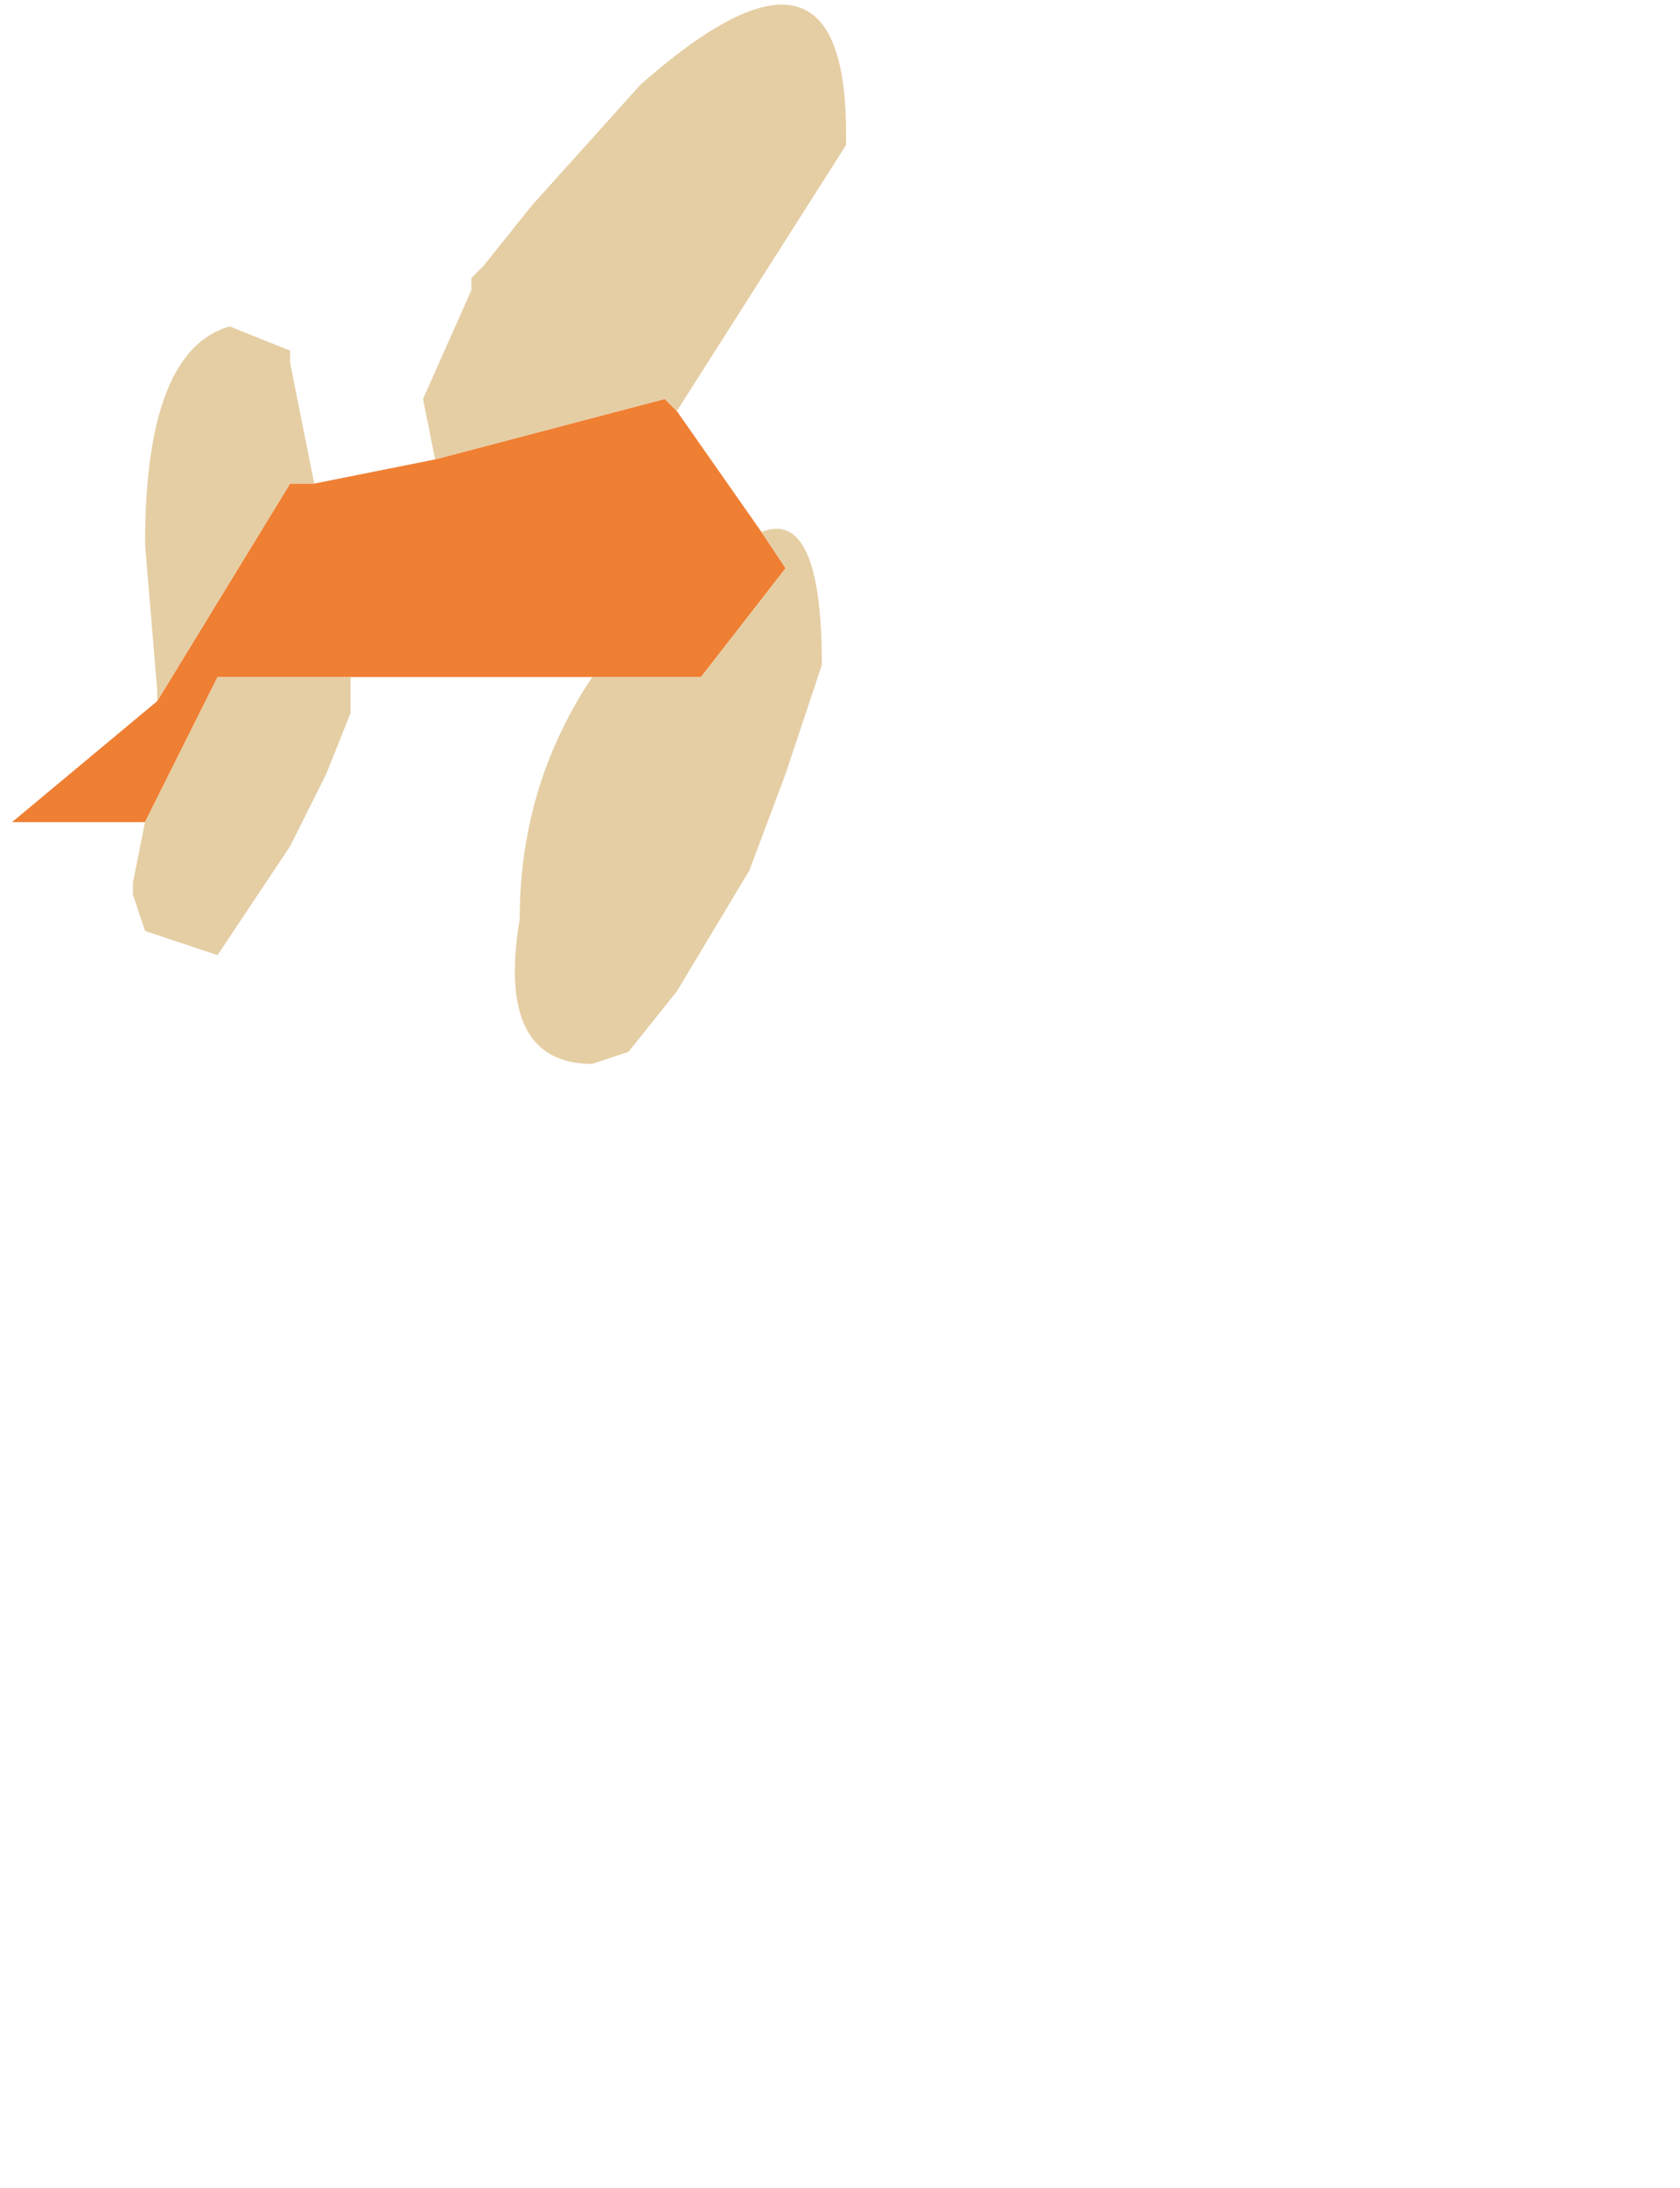 <?xml version="1.0" encoding="UTF-8" standalone="no"?>
<svg xmlns:ffdec="https://www.free-decompiler.com/flash" xmlns:xlink="http://www.w3.org/1999/xlink" ffdec:objectType="frame" height="9.05px" width="6.95px" xmlns="http://www.w3.org/2000/svg">
  <g transform="matrix(1.0, 0.0, 0.0, 1.0, 0.05, 0.0)">
    <use ffdec:characterId="559" height="4.4" transform="matrix(1.0, 0.0, 0.0, 1.0, 0.0, 0.0)" width="3.45" xlink:href="#shape0"/>
  </g>
  <defs>
    <g id="shape0" transform="matrix(1.0, 0.0, 0.0, 1.0, 0.0, 0.0)">
      <path d="M2.75 1.7 L3.1 2.2 3.2 2.35 2.85 2.8 2.4 2.8 1.4 2.8 0.85 2.8 0.55 3.4 0.0 3.4 0.6 2.9 1.15 2.0 1.25 2.0 1.75 1.9 2.7 1.65 2.75 1.7" fill="#ef7f33" fill-rule="evenodd" stroke="none"/>
      <path d="M2.75 1.7 L2.7 1.65 1.75 1.9 1.7 1.65 1.9 1.2 1.9 1.15 1.95 1.1 2.15 0.85 2.6 0.35 Q3.45 -0.4 3.45 0.55 L3.45 0.6 2.75 1.7 M1.25 2.0 L1.15 2.0 0.6 2.9 0.6 2.85 0.55 2.25 Q0.55 1.45 0.9 1.35 L1.15 1.45 1.15 1.5 1.25 2.0 M0.55 3.4 L0.85 2.8 1.4 2.8 1.4 2.95 1.3 3.2 1.15 3.5 0.85 3.95 0.55 3.85 0.5 3.7 0.5 3.65 0.55 3.4 M2.4 2.8 L2.85 2.8 3.2 2.35 3.1 2.2 Q3.35 2.1 3.35 2.75 L3.2 3.2 3.05 3.6 2.75 4.1 2.55 4.35 2.4 4.4 Q2.0 4.4 2.1 3.8 2.1 3.25 2.4 2.8" fill="#e5cea4" fill-rule="evenodd" stroke="none"/>
    </g>
  </defs>
</svg>
